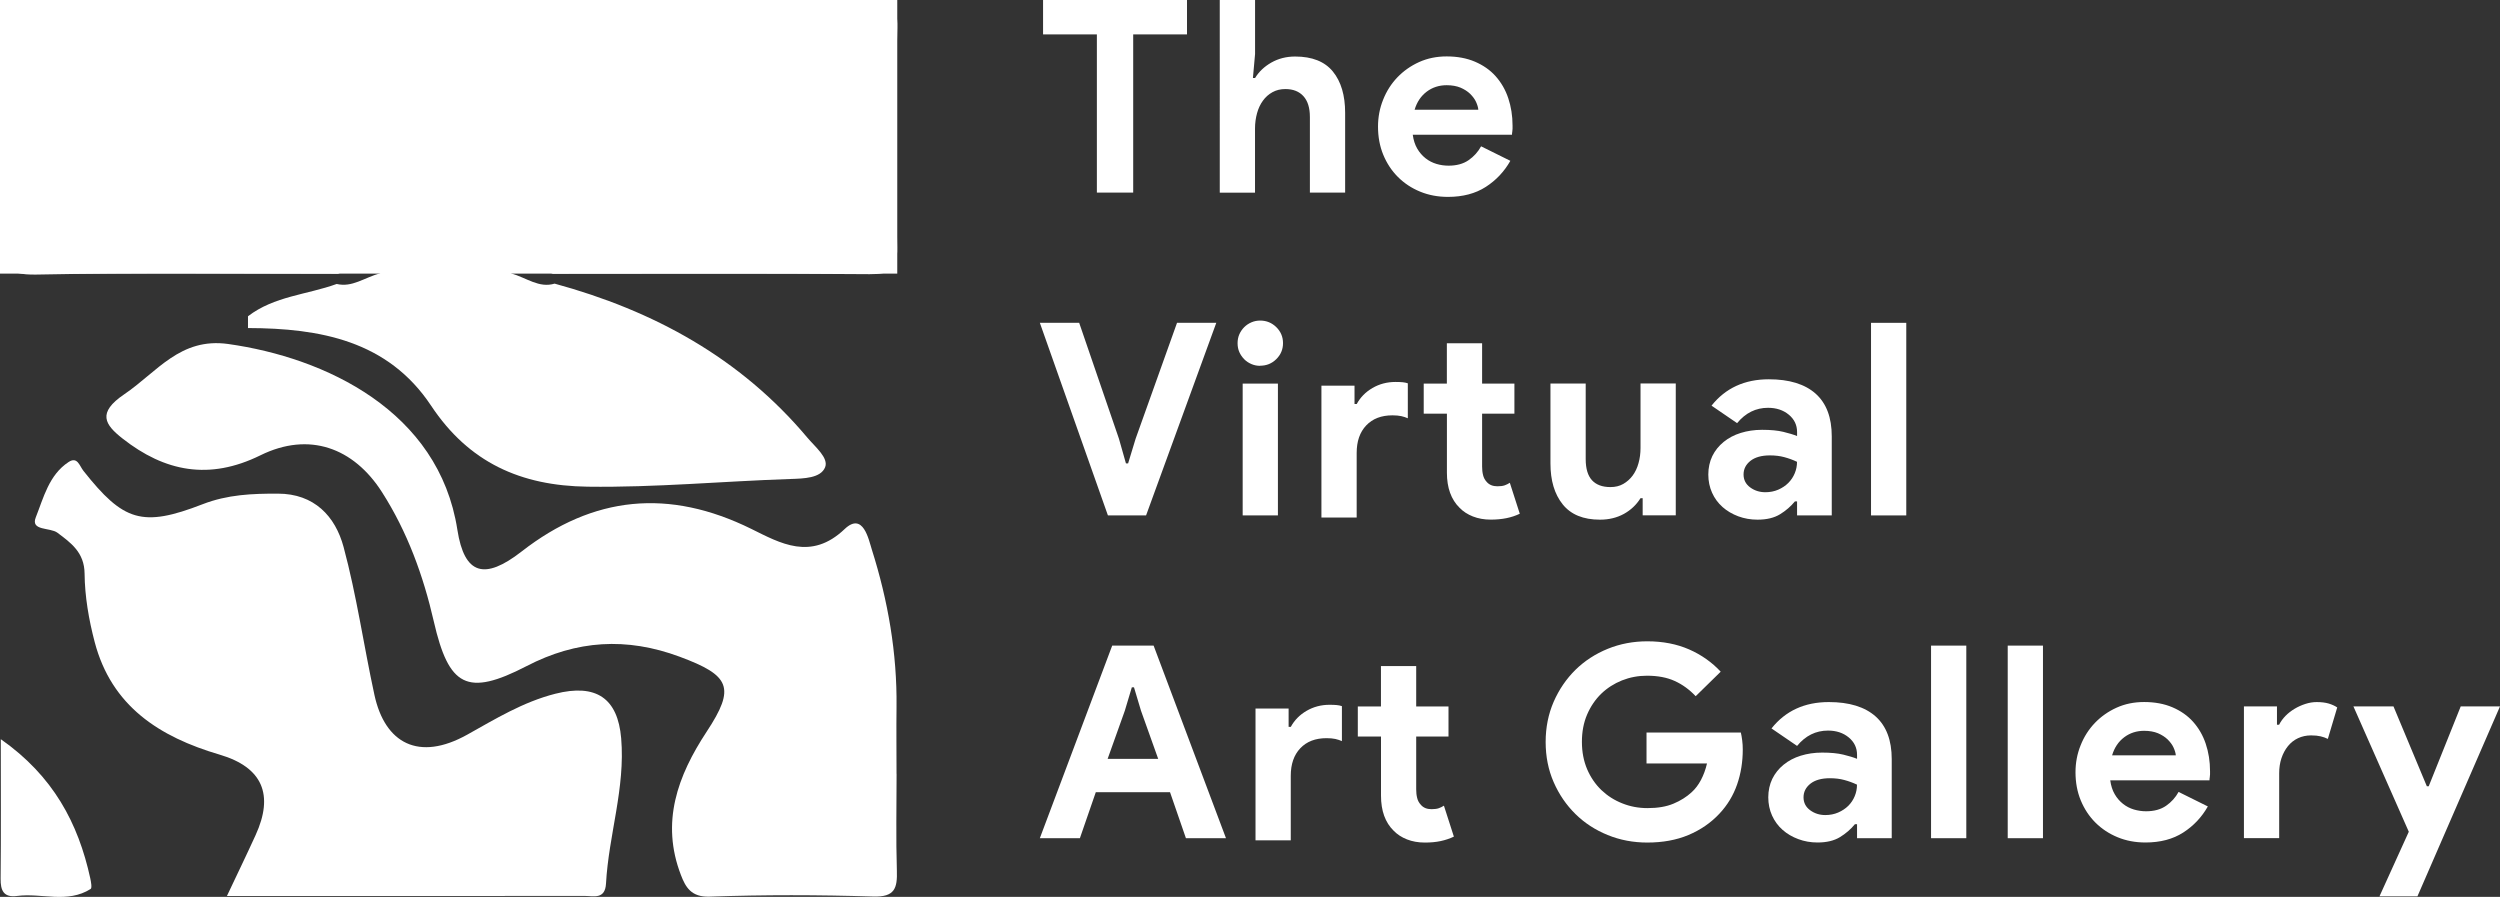 <?xml version="1.0" encoding="UTF-8"?>
<svg id="Layer_2" data-name="Layer 2" xmlns="http://www.w3.org/2000/svg" viewBox="0 0 441.87 158.52">
  <rect x="0" y="0" width="441.87" height="158.52" fill="#333333" stroke="none"/>
  <defs>
    <style>
      .cls-1 {
        fill: #ffffff;
      }
    </style>
  </defs>
  <g id="Layer_2-2" data-name="Layer 2">
    <g id="Layer_1-2" data-name="Layer 1-2">
      <path class="cls-1" d="m43.83,55.9c4.62-3.56,10.45-3.81,15.68-5.71,2.73.65,4.81-1.09,7.72-1.91-2.89-.67-5.19-1.05-7.47.11-17.78,0-35.57-.22-53.35.14-5.36.11-6.54-1.61-6.4-6.62C.36,29.63.31,17.33.01,5.05-.08.88,1.18,0,5.17,0,54.57.14,103.97.13,153.37,0c3.83,0,5.33.63,5.22,4.93-.32,12.94-.27,25.89-.02,38.84.07,3.89-1.27,4.72-4.87,4.69-18.66-.16-37.32-.07-55.99-.07-2.3-1.17-4.62-.77-7.42-.09,2.85.82,4.96,2.66,7.74,1.83,17.5,4.78,32.81,13.11,44.65,27.2,1.4,1.67,3.83,3.61,3.15,5.27-.79,1.92-3.73,1.98-6.14,2.06-11.94.4-23.83,1.52-35.82,1.36-11.83-.15-20.99-4.26-27.67-14.31-7.65-11.52-19.65-13.69-32.37-13.73v-2.08h0Z"/>
      <path class="cls-1" d="m158.47,136.78c0,5.7-.13,11.4.05,17.1.1,3.12-.37,4.7-4.17,4.58-9.64-.3-19.31-.32-28.95.02-3.24.11-4.23-1.7-5.04-3.8-3.6-9.33-.61-17.53,4.55-25.37,5.15-7.81,4.12-9.93-4.79-13.24-9.38-3.48-18.19-2.93-27.04,1.66-10.53,5.45-13.76,3.64-16.41-7.91-1.85-8.06-4.65-15.8-9.17-22.86-5.01-7.83-12.87-10.72-21.46-6.49-9.07,4.47-16.92,2.9-24.38-2.96-3.13-2.46-4.54-4.54.3-7.82,5.79-3.92,9.88-10.08,18.37-8.89,17.12,2.41,37.25,11.8,40.51,32.84,1.24,7.96,4.8,8.94,11.35,3.84,12.7-9.89,26.07-11.16,40.6-4,5.11,2.52,10.55,5.7,16.5.03,3.27-3.11,4.25,1.87,4.81,3.64,2.85,9.01,4.47,18.28,4.36,27.79-.05,3.95,0,7.89,0,11.84h0Z"/>
      <path class="cls-1" d="m40.11,158.36c1.83-3.88,3.49-7.29,5.06-10.74,3.27-7.15,1.26-12-6.35-14.24-10.64-3.13-19.11-8.55-22.09-19.92-1.03-3.92-1.74-8.03-1.78-12.06-.03-3.77-2.43-5.46-4.8-7.24-1.29-.97-4.79-.29-3.83-2.71,1.37-3.45,2.33-7.51,5.79-9.78,1.58-1.04,1.92.65,2.65,1.57,7.05,8.89,10.36,10.03,21.05,5.88,4.43-1.72,8.79-1.88,13.31-1.87,6.42,0,10.15,4,11.61,9.44,2.31,8.58,3.56,17.44,5.45,26.14,1.86,8.56,7.83,11.8,16.4,7.02,4.93-2.75,9.86-5.78,15.56-7.23,7.24-1.84,11.05.8,11.65,7.87.75,8.8-2.21,17.08-2.68,25.67-.16,2.88-2.22,2.19-3.82,2.19-20.84.03-41.68.02-63.2.02h.02Z"/>
      <path class="cls-1" d="m.13,130.64c9.25,6.49,13.7,14.82,15.83,24.62.13.62.33,1.68.06,1.86-4.1,2.61-8.68.67-13.01,1.24-2.35.31-2.93-.94-2.9-3.07.08-7.96.03-15.91.03-24.65h-.01Z"/>
      <rect class="cls-1" x="0" y="0" width="158.59" height="48.36"/>
    </g>
    
    <g>
      <path  class="cls-1" d="m193.87,34.04V6.08h-9.51V0h25.44v6.08h-9.51v27.96h-6.42Z"/>
      <path  class="cls-1" d="m215.6,0h6.23v9.56l-.38,4.23h.38c.67-1.11,1.63-2.02,2.87-2.73,1.25-.71,2.65-1.07,4.21-1.07,3.01,0,5.24.89,6.68,2.66s2.16,4.2,2.16,7.27v14.12h-6.23v-13.36c0-1.62-.38-2.84-1.14-3.68-.76-.84-1.82-1.26-3.19-1.26-.86,0-1.61.18-2.28.55s-1.23.86-1.69,1.5c-.46.63-.81,1.37-1.04,2.21s-.36,1.74-.36,2.69v11.36h-6.23V0Z"/>
      <path  class="cls-1" d="m266.95,28.43c-1.08,1.9-2.53,3.44-4.35,4.61s-4.05,1.76-6.68,1.76c-1.78,0-3.42-.31-4.92-.93-1.51-.62-2.81-1.48-3.92-2.59-1.11-1.11-1.97-2.42-2.59-3.92-.62-1.51-.93-3.16-.93-4.97,0-1.68.3-3.27.91-4.78.6-1.51,1.44-2.82,2.52-3.95,1.08-1.12,2.35-2.02,3.83-2.69s3.1-1,4.88-1c1.87,0,3.53.31,4.99.93,1.45.62,2.68,1.47,3.66,2.57s1.73,2.39,2.23,3.88.76,3.11.76,4.85v.57c-.03.19-.05.37-.05.52-.03.16-.05.33-.05.52h-17.54c.13.95.39,1.77.79,2.45.39.68.89,1.25,1.47,1.71.58.46,1.23.79,1.93,1,.7.21,1.41.31,2.14.31,1.42,0,2.6-.32,3.54-.97s1.67-1.47,2.21-2.45l5.18,2.57Zm-5.66-9.03c-.03-.41-.17-.87-.4-1.38s-.59-.98-1.04-1.43c-.46-.44-1.03-.81-1.71-1.1-.68-.28-1.5-.43-2.45-.43-1.33,0-2.51.38-3.52,1.14s-1.73,1.82-2.14,3.19h11.27Z"/>
      <path  class="cls-1" d="m183.79,57.05h6.95l7.03,20.49,1.24,4.37h.38l1.33-4.37,7.32-20.49h6.94l-12.41,34.04h-6.75l-12.03-34.04Z"/>
      <path  class="cls-1" d="m222.73,64.66c-.54,0-1.05-.1-1.54-.31-.49-.21-.92-.49-1.28-.86-.36-.37-.65-.79-.86-1.26-.21-.47-.31-1-.31-1.57s.1-1.09.31-1.57c.21-.47.49-.89.86-1.26.36-.36.79-.65,1.28-.86.49-.21,1.01-.31,1.54-.31,1.11,0,2.06.39,2.85,1.16.79.78,1.19,1.72,1.19,2.83s-.4,2.05-1.19,2.83c-.79.78-1.74,1.16-2.85,1.16Zm-3.09,26.44v-23.3h6.23v23.3h-6.23Z"/>
      <path  class="cls-1" d="m239.42,71.41h.38c.63-1.17,1.56-2.12,2.78-2.83,1.22-.71,2.57-1.07,4.06-1.07.54,0,.97.02,1.28.05s.62.09.91.19v6.18c-.35-.16-.74-.28-1.16-.38-.43-.09-.94-.14-1.55-.14-1.97,0-3.51.59-4.64,1.78-1.13,1.19-1.69,2.81-1.69,4.87v11.41h-6.23v-23.3h5.85v3.23Zm16.31,1.71h-4.09v-5.32h4.09v-7.13h6.23v7.13h5.71v5.32h-5.71v9.31c0,.56.05,1.07.17,1.54.11.47.33.87.64,1.2.44.52,1.08.78,1.9.78.54,0,.97-.06,1.28-.17s.62-.26.91-.45l1.76,5.47c-.73.35-1.51.61-2.35.78s-1.77.26-2.78.26c-1.17,0-2.22-.19-3.16-.56-.94-.37-1.72-.88-2.35-1.53-1.49-1.46-2.24-3.53-2.24-6.21v-10.44Z"/>
      <path  class="cls-1" d="m290.34,88.05h-.38c-.73,1.17-1.71,2.1-2.94,2.78-1.24.68-2.65,1.02-4.23,1.02-2.95,0-5.14-.9-6.59-2.71s-2.16-4.21-2.16-7.23v-14.12h6.23v13.36c0,1.68.37,2.92,1.11,3.73.75.81,1.83,1.21,3.26,1.21.86,0,1.61-.18,2.26-.55s1.2-.86,1.66-1.47c.46-.62.81-1.35,1.04-2.19.24-.84.36-1.74.36-2.69v-11.41h6.23v23.3h-5.85v-3.04Z"/>
      <path  class="cls-1" d="m317.63,88.62h-.38c-.73.89-1.61,1.65-2.64,2.28-1.03.63-2.35.95-3.97.95-1.21,0-2.34-.2-3.4-.59-1.06-.4-1.99-.94-2.78-1.64-.79-.7-1.41-1.54-1.85-2.52s-.67-2.06-.67-3.23.24-2.29.71-3.26c.48-.97,1.14-1.8,2-2.5.86-.7,1.86-1.23,3.02-1.59,1.16-.36,2.41-.55,3.78-.55,1.52,0,2.77.12,3.75.36s1.79.48,2.43.74v-.71c0-1.24-.49-2.26-1.47-3.07s-2.2-1.21-3.66-1.21c-2.16,0-3.98.9-5.47,2.71l-4.52-3.09c2.47-3.11,5.85-4.66,10.13-4.66,3.61,0,6.37.85,8.27,2.54,1.9,1.7,2.85,4.21,2.85,7.54v13.98h-6.13v-2.47Zm0-6.99c-.73-.35-1.48-.62-2.26-.83-.77-.21-1.62-.31-2.54-.31-1.49,0-2.64.33-3.45.97-.81.65-1.21,1.45-1.21,2.4s.39,1.71,1.16,2.28c.77.57,1.67.86,2.69.86.82,0,1.59-.15,2.28-.45s1.29-.7,1.78-1.19.87-1.06,1.14-1.71c.27-.65.4-1.32.4-2.02Z"/>
      <path  class="cls-1" d="m330.7,91.1v-34.04h6.23v34.04h-6.23Z"/>
      <path  class="cls-1" d="m196.58,114.11h7.32l12.79,34.04h-7.08l-2.81-8.13h-13.12l-2.81,8.13h-7.08l12.79-34.04Zm8.13,20.02l-3.04-8.51-1.24-4.14h-.38l-1.24,4.14-3.04,8.51h8.94Z"/>
      <path  class="cls-1" d="m227.77,128.47h.38c.63-1.17,1.56-2.12,2.78-2.83,1.22-.71,2.57-1.07,4.06-1.07.54,0,.97.02,1.28.05s.62.09.91.19v6.18c-.35-.16-.74-.28-1.16-.38-.43-.09-.94-.14-1.55-.14-1.97,0-3.51.59-4.64,1.78-1.13,1.19-1.69,2.81-1.69,4.87v11.41h-6.23v-23.3h5.85v3.23Zm16.31,1.71h-4.09v-5.32h4.09v-7.13h6.23v7.13h5.71v5.32h-5.71v9.31c0,.56.05,1.07.17,1.54.11.47.33.87.64,1.2.44.53,1.08.79,1.9.79.54,0,.97-.06,1.28-.17s.62-.26.91-.45l1.76,5.47c-.73.35-1.51.61-2.35.79s-1.77.26-2.78.26c-1.17,0-2.22-.19-3.16-.56s-1.72-.88-2.35-1.53c-1.49-1.45-2.24-3.52-2.24-6.21v-10.44Z"/>
      <path  class="cls-1" d="m291,129.47h16.69c.09.38.17.84.24,1.38.07.54.1,1.08.1,1.62,0,2.19-.33,4.25-1,6.18s-1.71,3.66-3.14,5.18c-1.52,1.62-3.35,2.87-5.47,3.76-2.12.89-4.55,1.33-7.27,1.33-2.47,0-4.81-.44-6.99-1.33-2.19-.89-4.09-2.12-5.7-3.71-1.62-1.59-2.9-3.46-3.85-5.63-.95-2.17-1.42-4.54-1.42-7.11s.48-4.94,1.42-7.11c.95-2.17,2.24-4.05,3.85-5.64,1.61-1.58,3.52-2.82,5.7-3.71,2.19-.89,4.52-1.33,6.99-1.33,2.75,0,5.22.48,7.39,1.43,2.17.95,4.04,2.27,5.59,3.94l-4.42,4.33c-1.11-1.17-2.34-2.07-3.71-2.69-1.36-.62-2.99-.93-4.9-.93-1.55,0-3.03.28-4.42.83-1.39.56-2.61,1.34-3.66,2.35-1.04,1.01-1.88,2.24-2.5,3.68-.62,1.44-.92,3.05-.92,4.83s.31,3.38.92,4.83c.62,1.44,1.46,2.67,2.52,3.69,1.06,1.01,2.29,1.8,3.69,2.35,1.39.56,2.88.84,4.47.84,1.81,0,3.34-.26,4.59-.79,1.25-.52,2.32-1.2,3.21-2.02.63-.57,1.18-1.29,1.64-2.16.46-.87.82-1.85,1.07-2.92h-10.69v-5.47Z"/>
      <path  class="cls-1" d="m328.23,145.68h-.38c-.73.89-1.61,1.65-2.64,2.28s-2.35.95-3.97.95c-1.21,0-2.34-.2-3.4-.6-1.06-.39-1.99-.94-2.78-1.64s-1.41-1.54-1.85-2.52-.67-2.06-.67-3.23.24-2.29.71-3.26c.48-.97,1.14-1.8,2-2.5.86-.7,1.86-1.23,3.02-1.59,1.16-.36,2.41-.55,3.78-.55,1.52,0,2.77.12,3.75.36s1.79.48,2.43.74v-.71c0-1.24-.49-2.26-1.47-3.07s-2.2-1.21-3.66-1.21c-2.16,0-3.98.9-5.47,2.71l-4.52-3.09c2.47-3.11,5.85-4.66,10.13-4.66,3.61,0,6.37.85,8.27,2.54,1.9,1.7,2.85,4.21,2.85,7.54v13.98h-6.13v-2.47Zm0-6.99c-.73-.35-1.48-.62-2.26-.83-.77-.21-1.62-.31-2.54-.31-1.49,0-2.64.33-3.45.97-.81.65-1.21,1.45-1.21,2.4s.39,1.71,1.16,2.28c.77.57,1.67.86,2.69.86.82,0,1.59-.15,2.28-.45s1.29-.7,1.78-1.18c.49-.49.87-1.06,1.14-1.71.27-.65.4-1.32.4-2.02Z"/>
      <path  class="cls-1" d="m341.31,148.15v-34.04h6.23v34.04h-6.23Z"/>
      <path  class="cls-1" d="m354.86,148.15v-34.04h6.23v34.04h-6.23Z"/>
      <path  class="cls-1" d="m390.23,142.54c-1.08,1.9-2.53,3.44-4.35,4.61s-4.05,1.76-6.68,1.76c-1.78,0-3.42-.31-4.92-.93s-2.81-1.48-3.92-2.59-1.97-2.42-2.59-3.92c-.62-1.51-.93-3.16-.93-4.97,0-1.68.3-3.27.91-4.78.6-1.51,1.44-2.82,2.52-3.95,1.08-1.12,2.35-2.02,3.83-2.69s3.1-1,4.88-1c1.87,0,3.53.31,4.99.93,1.45.62,2.68,1.47,3.66,2.57s1.73,2.39,2.23,3.88.76,3.11.76,4.85v.57c-.03.19-.05.37-.05.52-.03.16-.05.33-.05.52h-17.54c.13.95.39,1.77.79,2.45.39.68.89,1.25,1.47,1.71.58.46,1.23.79,1.93,1,.7.2,1.41.31,2.14.31,1.42,0,2.6-.32,3.54-.97.94-.65,1.67-1.47,2.21-2.45l5.18,2.57Zm-5.66-9.03c-.03-.41-.17-.87-.4-1.38s-.59-.98-1.04-1.43c-.46-.44-1.03-.81-1.71-1.1-.68-.28-1.5-.43-2.45-.43-1.33,0-2.51.38-3.52,1.14s-1.73,1.82-2.14,3.19h11.27Z"/>
      <path  class="cls-1" d="m396.6,124.86h5.85v3.23h.38c.29-.57.67-1.09,1.14-1.57s1.01-.89,1.59-1.24c.59-.35,1.22-.64,1.9-.86.68-.22,1.35-.33,2.02-.33.82,0,1.53.09,2.12.26.58.18,1.09.41,1.5.69l-1.66,5.56c-.38-.19-.8-.34-1.26-.45-.46-.11-1.02-.17-1.69-.17-.86,0-1.63.17-2.33.5-.7.33-1.29.8-1.78,1.41s-.87,1.32-1.14,2.13c-.27.81-.4,1.7-.4,2.65v11.47h-6.23v-23.3Z"/>
      <path  class="cls-1" d="m425.75,147.01l-9.79-22.16h7.08l5.9,14.12h.33l5.66-14.12h6.94l-14.59,33.57h-6.71l5.18-11.41Z"/>
    </g>
  </g>
</svg>